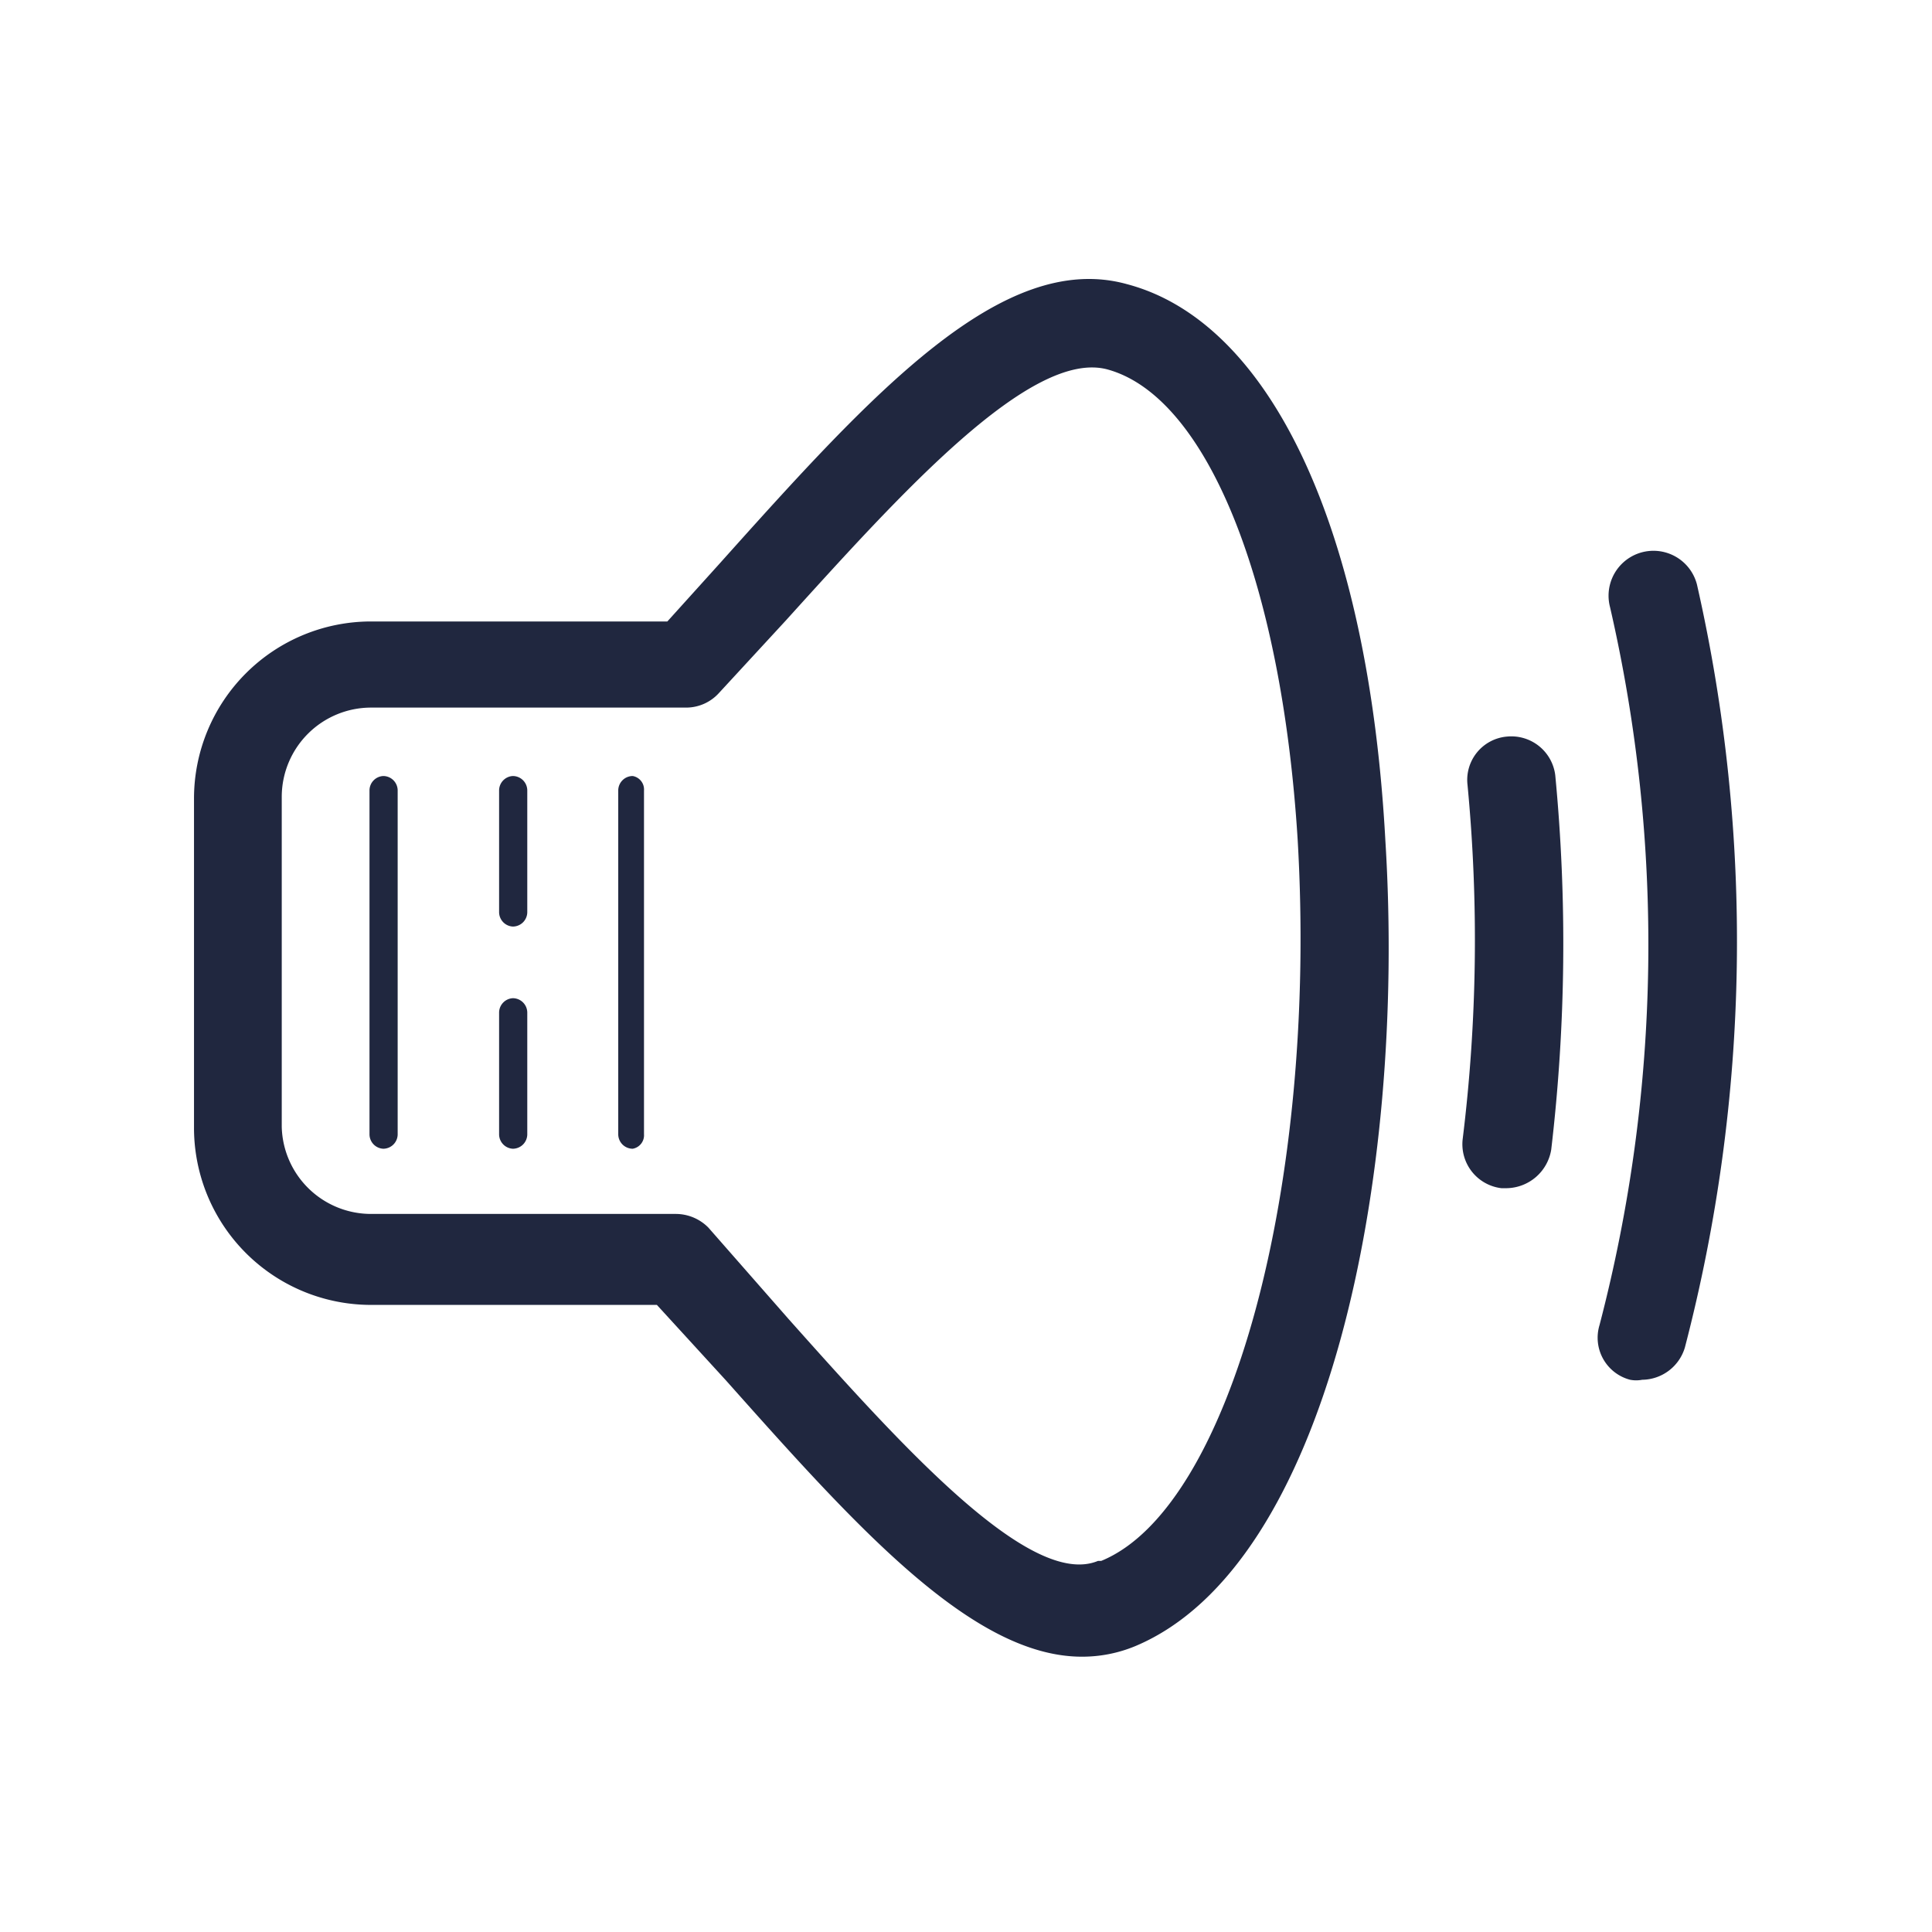 <svg id="Capa_1" data-name="Capa 1" xmlns="http://www.w3.org/2000/svg" viewBox="0 0 24 24"><defs><style>.cls-1{fill:#20273f;}.cls-2{fill:none;}</style></defs><path class="cls-1" d="M14,3.53C12.45,3.1,10.83,4.89,8.94,7l-.65.72H4.61a2.2,2.2,0,0,0-2.2,2.2V14a2.2,2.2,0,0,0,2.2,2.21H8.16l.86.94c1.62,1.82,3.06,3.43,4.42,3.43a1.72,1.72,0,0,0,.66-.13c2.39-1,3.37-5.8,3.11-10C17,6.56,15.78,4,14,3.53Zm-.36,15.86c-.84.35-2.44-1.43-3.84-3l-1-1.14a.57.57,0,0,0-.41-.17H4.61A1.11,1.11,0,0,1,3.5,14V9.89a1.11,1.11,0,0,1,1.11-1.1H8.53a.55.55,0,0,0,.4-.18l.83-.9c1.43-1.58,3.05-3.38,4-3.12,1.23.34,2.16,2.63,2.36,5.84C16.37,14.71,15.29,18.73,13.68,19.39Z"/><path class="cls-1" d="M21.08,7.26A.55.55,0,1,0,20,7.54a18.7,18.7,0,0,1-.13,8.92.54.54,0,0,0,.38.68.4.4,0,0,0,.15,0,.56.56,0,0,0,.53-.4A20,20,0,0,0,21.08,7.26Z"/><path class="cls-1" d="M18.72,9.15a.54.54,0,0,0-.49.6,20.24,20.24,0,0,1-.06,4.4.55.55,0,0,0,.48.61h.07a.57.57,0,0,0,.55-.48,21.92,21.92,0,0,0,.05-4.65A.55.55,0,0,0,18.72,9.15Z"/><path class="cls-1" d="M7.86,9.64a.18.18,0,0,0-.18.18v4.27a.18.18,0,0,0,.18.18A.17.17,0,0,0,8,14.09V9.82A.17.17,0,0,0,7.86,9.64Z"/><path class="cls-1" d="M6.37,12.4a.18.18,0,0,0-.17.18v1.51a.18.18,0,0,0,.17.18.18.18,0,0,0,.18-.18V12.58A.18.18,0,0,0,6.37,12.4Z"/><path class="cls-1" d="M6.37,9.64a.18.18,0,0,0-.17.18v1.51a.18.18,0,0,0,.17.18.18.18,0,0,0,.18-.18V9.82A.18.18,0,0,0,6.37,9.64Z"/><path class="cls-1" d="M4.76,9.64a.18.18,0,0,0-.17.18v4.27a.18.18,0,0,0,.17.18.18.18,0,0,0,.18-.18V9.82A.18.18,0,0,0,4.76,9.64Z"/><rect class="cls-2" width="24" height="24"/></svg>